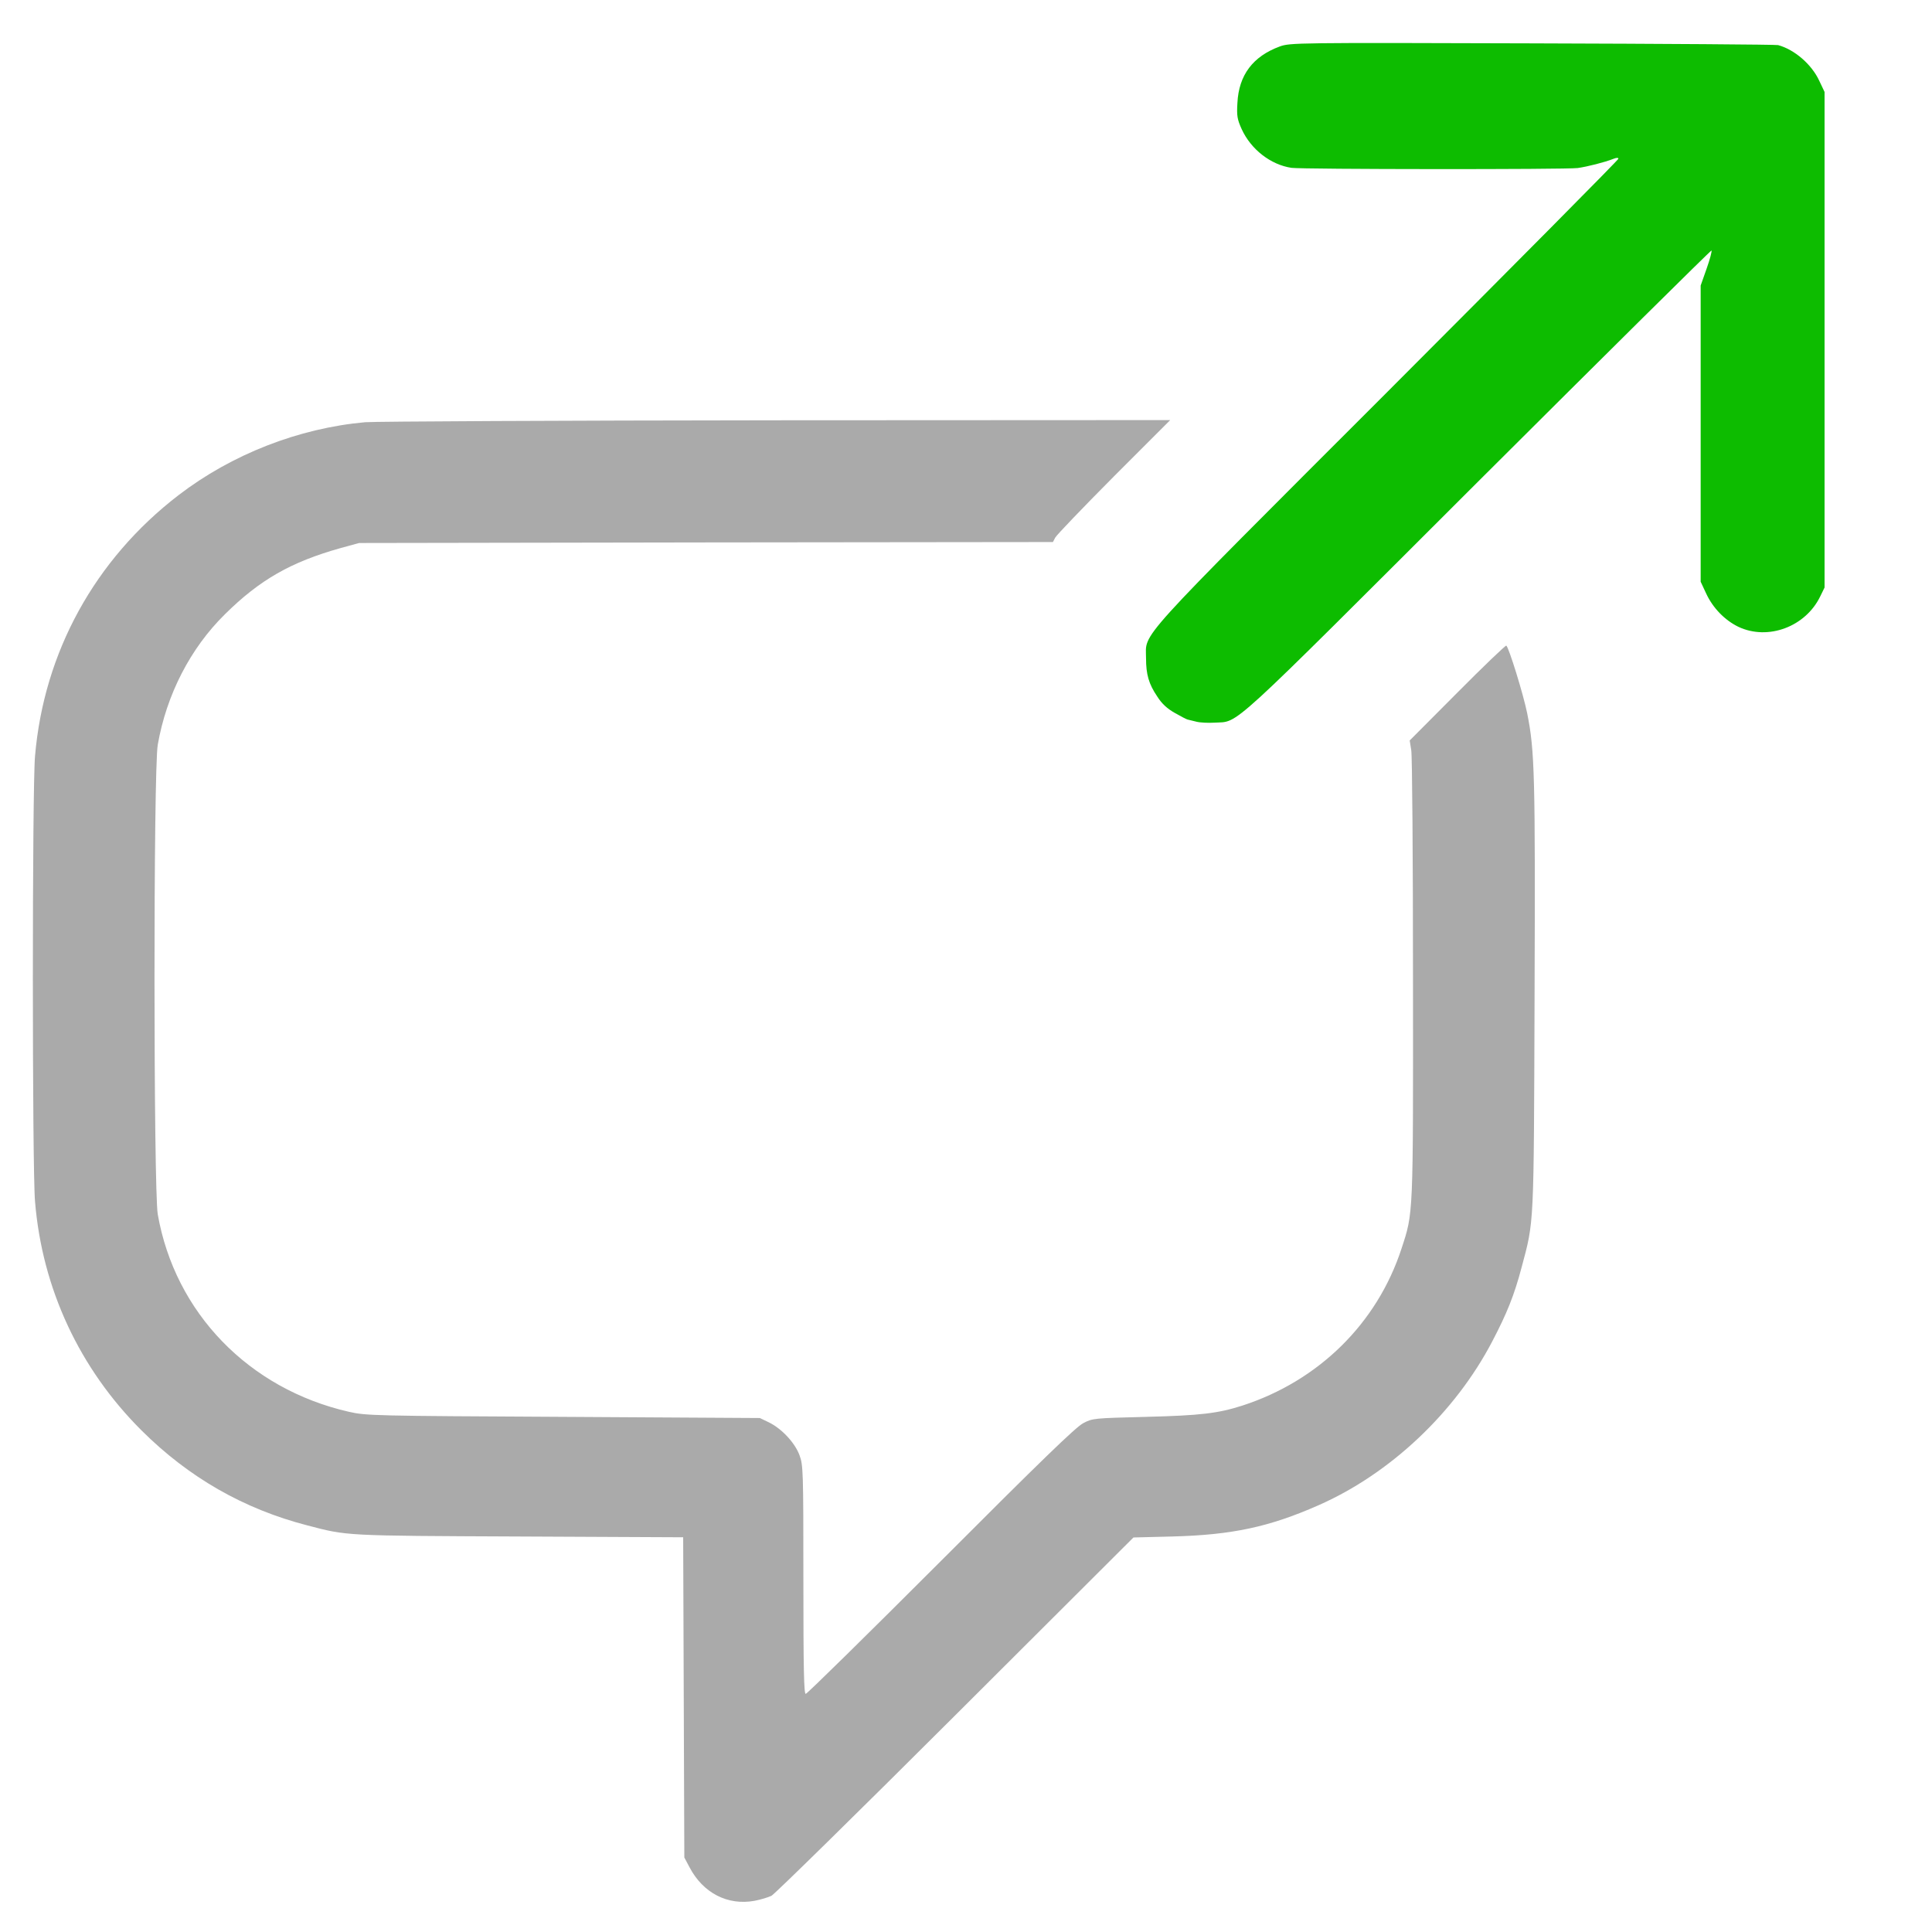 <?xml version="1.0" standalone="no"?>
<!DOCTYPE svg PUBLIC "-//W3C//DTD SVG 20010904//EN" "http://www.w3.org/TR/2001/REC-SVG-20010904/DTD/svg10.dtd">
<svg version="1.0" xmlns="http://www.w3.org/2000/svg" width="998pt" height="998pt" viewBox="0 0 998 998" preserveAspectRatio="xMidYMid meet">
	<g transform="translate(0,998) scale(0.1,-0.1)" fill="#000000" stroke="none">
		<path fill="#0dbc00" d="M6611 9740 c-139 -51 -212 -148 -219 -292 -4 -66 -1 -84 22 -135 48
		-105 150 -184 257 -200 57 -8 1420 -9 1479 -1 50 7 140 30 183 47 17 7 27 7
		27 1 0 -6 -536 -546 -1191 -1202 -1326 -1326 -1249 -1241 -1249 -1378 0 -84
		14 -133 58 -198 24 -38 52 -63 91 -85 30 -17 60 -33 66 -34 5 -1 26 -6 45 -11
		19 -5 61 -7 94 -5 130 8 47 -67 1361 1245 661 659 1203 1196 1206 1194 3 -3
		-8 -45 -25 -93 l-31 -88 0 -765 0 -765 28 -60 c35 -76 97 -139 167 -173 153
		-72 347 0 423 158 l22 45 0 1280 0 1280 -27 57 c-39 85 -128 162 -213 185 -11
		3 -582 7 -1270 9 -1221 4 -1251 3 -1304 -16z"/>
		<path fill="#aaaaaa" d="M1886 7799 c-344 -31 -689 -166 -964 -377 -432 -332 -695 -811 -741
		-1347 -15 -163 -15 -2131 0 -2302 37 -449 229 -862 550 -1182 244 -243 528
		-406 858 -491 206 -54 188 -53 1093 -57 l847 -4 3 -827 3 -827 27 -51 c70
		-133 197 -198 335 -173 32 6 71 18 88 26 16 8 444 428 950 933 l920 918 200 5
		c309 8 501 49 755 161 371 163 706 479 898 846 76 145 114 239 152 383 65 244
		63 195 67 1397 4 1145 1 1271 -38 1465 -20 99 -95 341 -108 350 -4 2 -118
		-107 -253 -243 l-246 -247 8 -50 c5 -27 9 -558 9 -1180 1 -1238 2 -1207 -59
		-1394 -126 -387 -428 -684 -823 -812 -125 -40 -216 -51 -497 -58 -271 -7 -276
		-7 -325 -33 -38 -20 -220 -196 -735 -712 -377 -377 -691 -686 -698 -686 -9 0
		-12 125 -12 590 0 566 -1 591 -20 643 -24 65 -93 138 -159 170 l-46 22 -1015
		6 c-983 5 -1018 6 -1107 26 -518 118 -899 512 -988 1020 -22 130 -23 2296 0
		2426 45 258 168 498 347 674 180 178 341 270 598 342 l95 26 1792 3 1792 2 12
		23 c6 12 142 154 302 315 l292 292 -2030 -1 c-1117 -1 -2074 -6 -2129 -10z"/>
	</g>
</svg>
